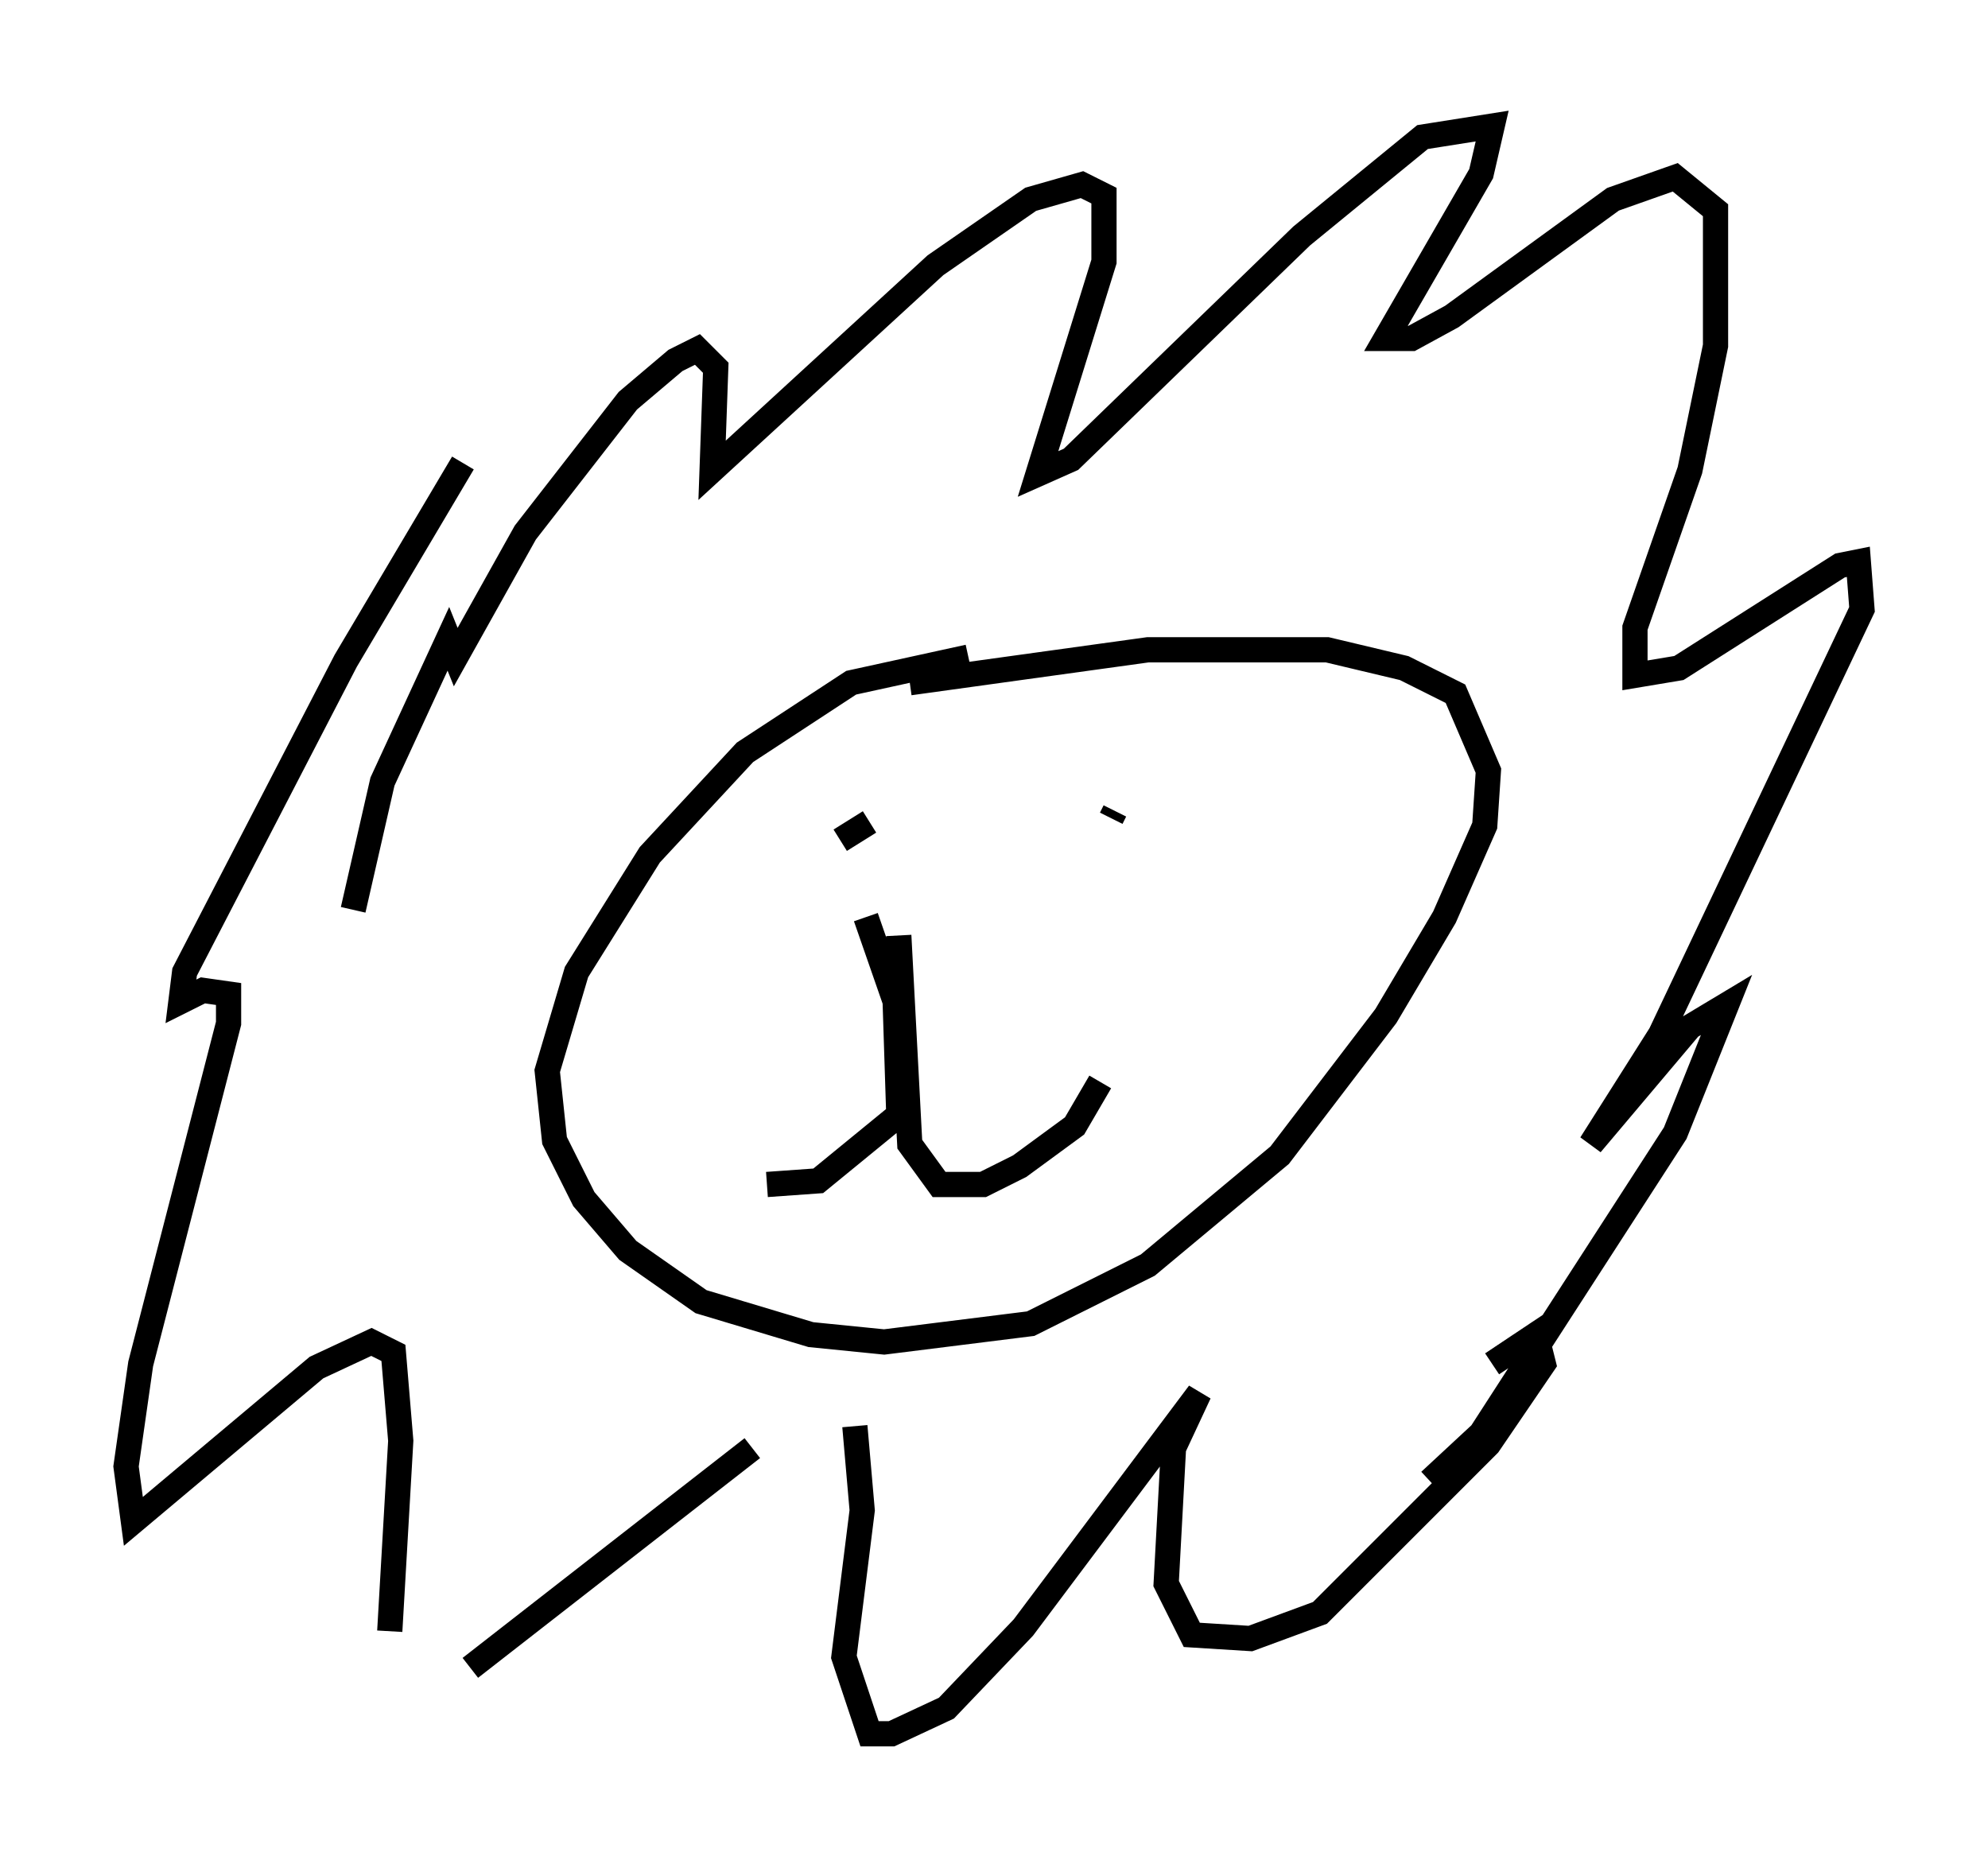<?xml version="1.0" encoding="utf-8" ?>
<svg baseProfile="full" height="73.765" version="1.1" width="78.849" xmlns="http://www.w3.org/2000/svg" xmlns:ev="http://www.w3.org/2001/xml-events" xmlns:xlink="http://www.w3.org/1999/xlink"><defs /><rect fill="white" height="73.765" width="78.849" x="0" y="0" /><path d="M40.877, 26.061 m-2.469, 0.0 l-4.648, 1.017 -4.212, 2.76 l-3.777, 4.067 -2.905, 4.648 l-1.162, 3.922 0.291, 2.76 l1.162, 2.324 1.743, 2.034 l2.905, 2.034 4.358, 1.307 l2.905, 0.291 5.81, -0.726 l4.648, -2.324 5.229, -4.358 l4.212, -5.52 2.324, -3.922 l1.598, -3.631 0.145, -2.179 l-1.307, -3.05 -2.034, -1.017 l-3.05, -0.726 -7.117, 0.0 l-9.441, 1.307 m-1.743, 9.296 l1.162, 3.341 0.145, 4.503 l-3.196, 2.615 -2.034, 0.145 m5.229, -9.877 l0.436, 8.279 1.162, 1.598 l1.743, 0.0 1.453, -0.726 l2.179, -1.598 1.017, -1.743 m-10.313, -9.587 l1.162, -0.726 m9.732, -0.436 l-0.145, 0.291 m-30.067, 3.631 l1.162, -5.084 2.615, -5.665 l0.291, 0.726 2.76, -4.939 l4.067, -5.229 1.888, -1.598 l0.872, -0.436 0.726, 0.726 l-0.145, 4.067 8.86, -8.134 l3.777, -2.615 2.034, -0.581 l0.872, 0.436 0.0, 2.615 l-2.615, 8.425 1.307, -0.581 l9.151, -8.86 4.793, -3.922 l2.76, -0.436 -0.436, 1.888 l-3.777, 6.536 1.017, 0.0 l1.598, -0.872 6.391, -4.648 l2.469, -0.872 1.598, 1.307 l0.0, 5.374 -1.017, 4.939 l-2.179, 6.246 0.0, 1.888 l1.743, -0.291 6.391, -4.067 l0.726, -0.145 0.145, 1.888 l-7.989, 16.849 -2.76, 4.358 l3.922, -4.648 1.453, -0.872 l-2.034, 5.084 -7.698, 11.911 l-2.034, 1.888 m2.469, -4.648 l1.743, -1.162 0.291, 1.162 l-2.179, 3.196 -6.682, 6.682 l-2.76, 1.017 -2.324, -0.145 l-1.017, -2.034 0.291, -5.374 l1.017, -2.179 -6.972, 9.296 l-3.05, 3.196 -2.179, 1.017 l-0.872, 0.0 -1.017, -3.05 l0.726, -5.81 -0.291, -3.341 m-4.067, 0.872 l-11.184, 8.715 m-3.196, -1.453 l0.436, -7.553 -0.291, -3.486 l-0.872, -0.436 -2.179, 1.017 l-7.263, 6.101 -0.291, -2.179 l0.581, -4.067 3.486, -13.508 l0.0, -1.162 -1.017, -0.145 l-0.872, 0.436 0.145, -1.162 l6.391, -12.346 4.648, -7.844 " fill="none" stroke="black" stroke-width="1" /></svg>